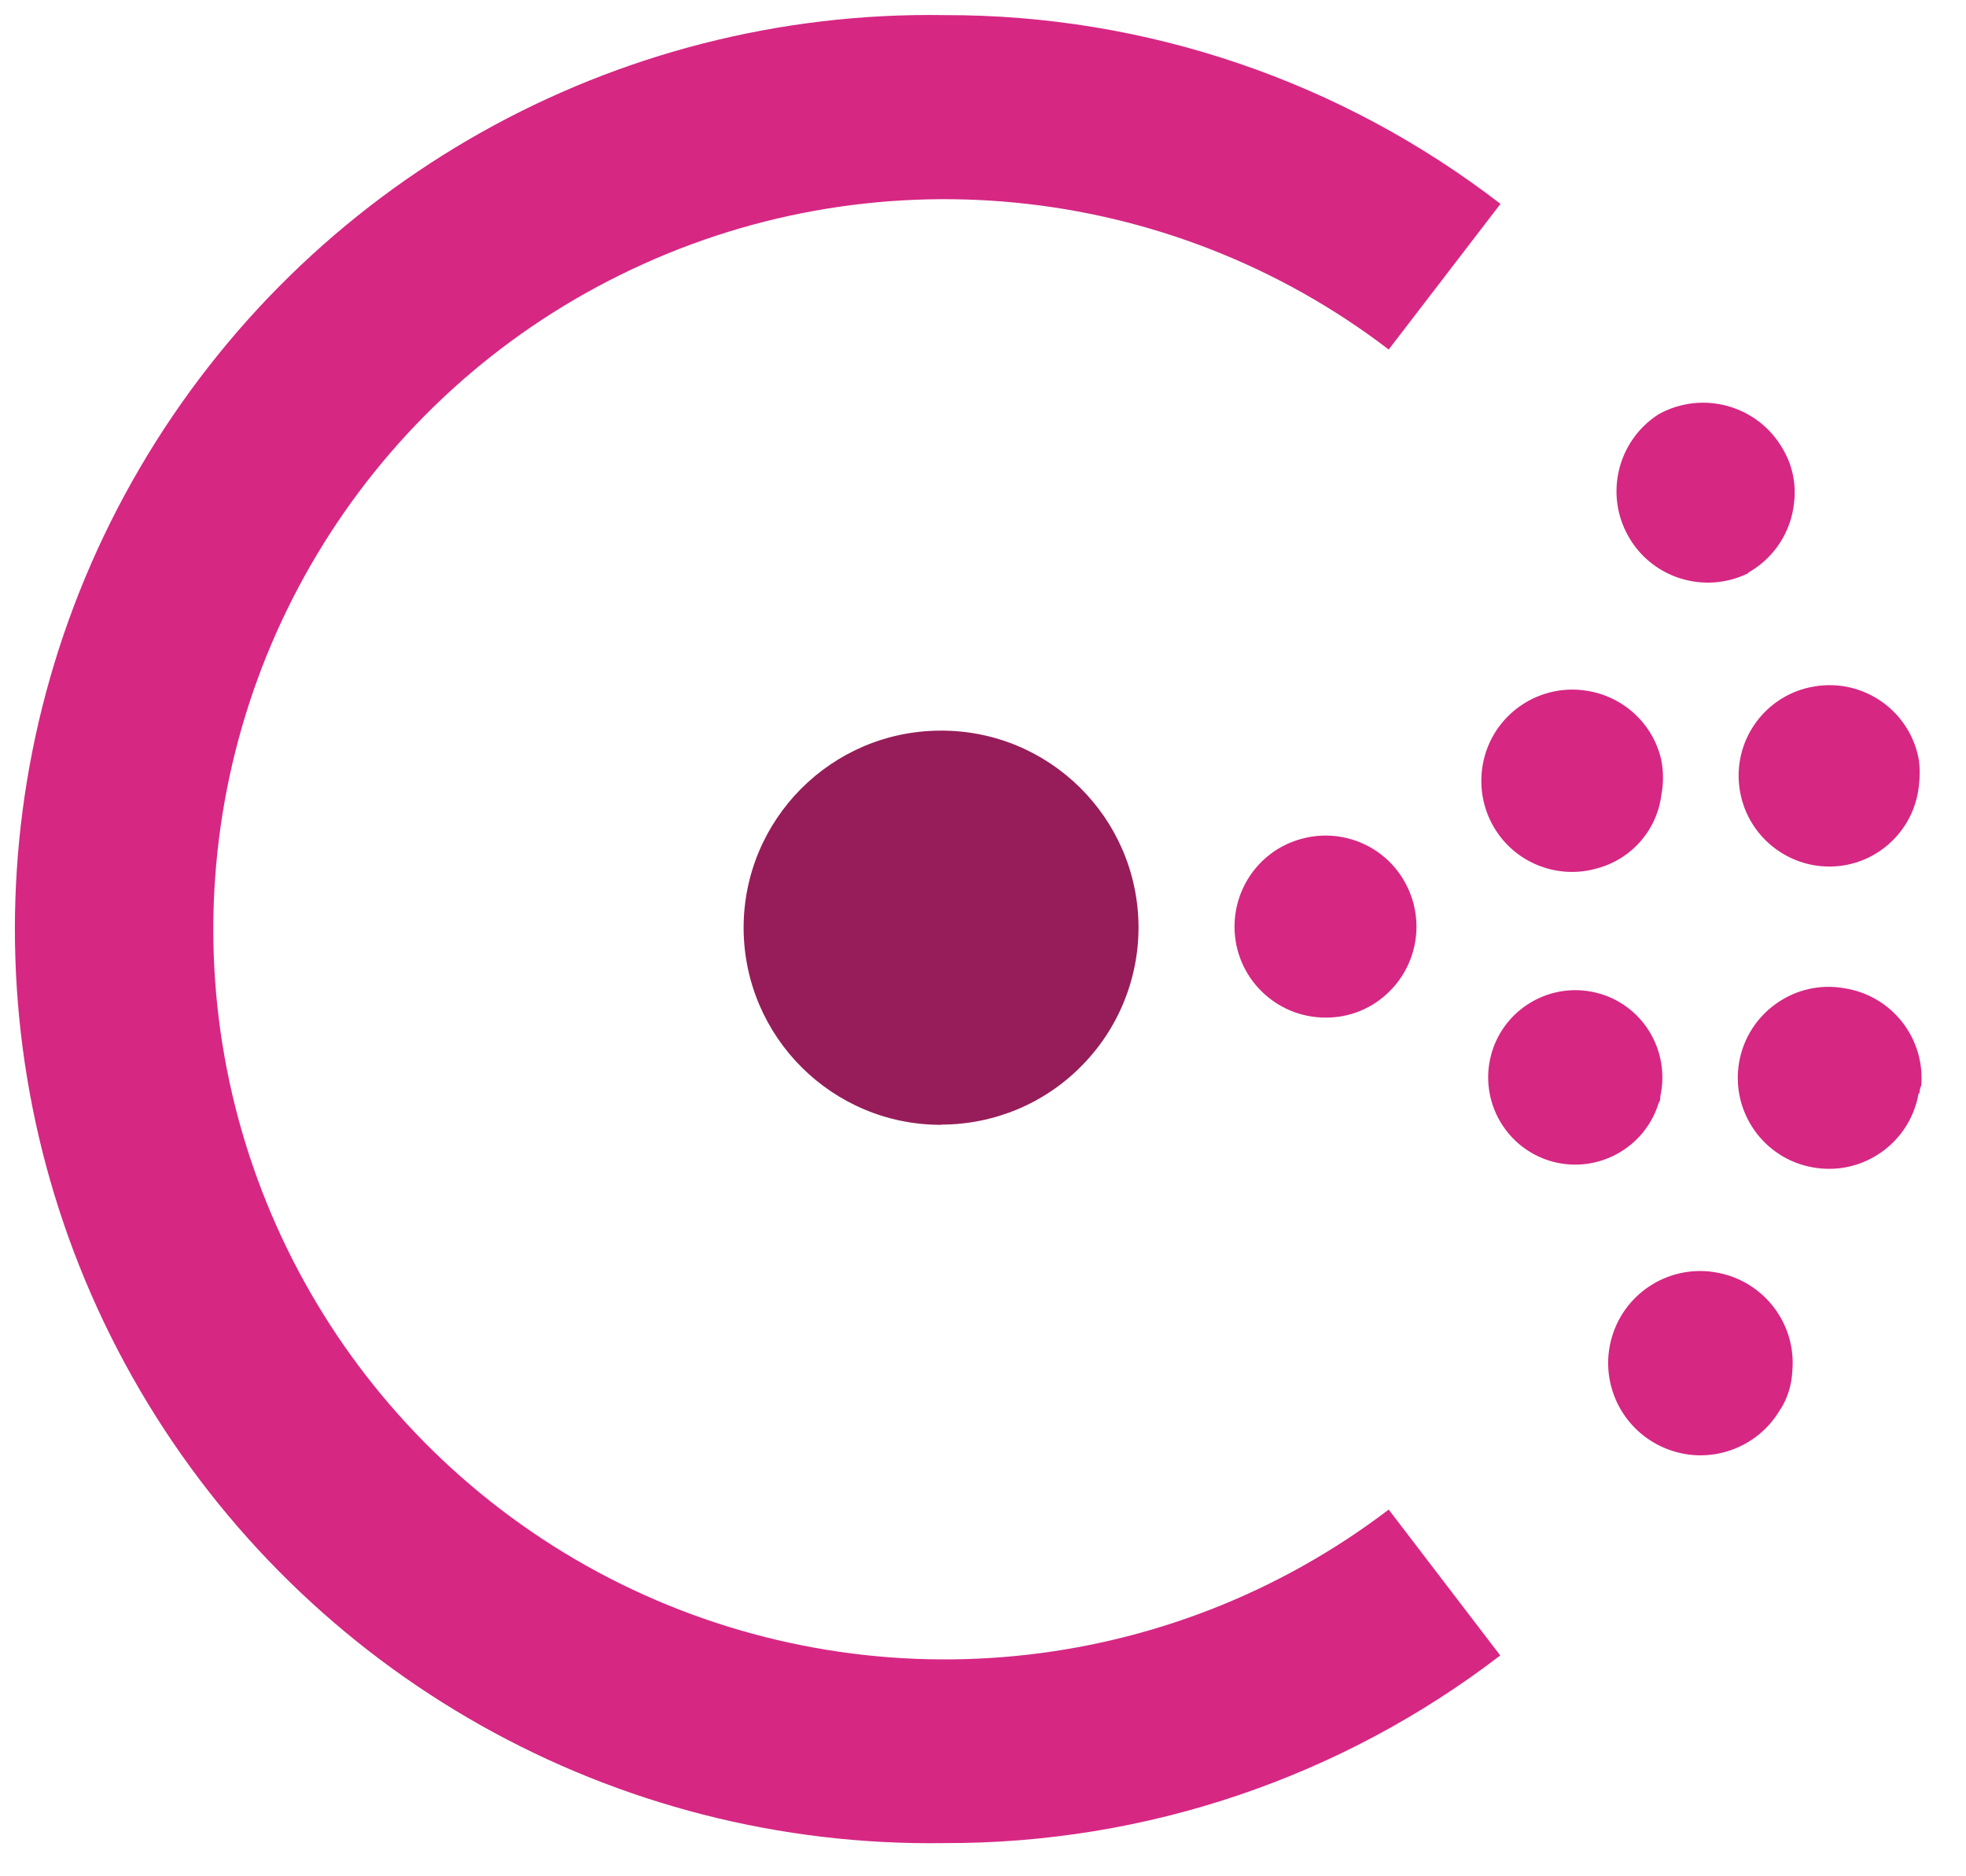 <?xml version="1.0" encoding="UTF-8"?>
<svg xmlns="http://www.w3.org/2000/svg" xmlns:xlink="http://www.w3.org/1999/xlink" width="33.524" height="32" viewBox="0 0 33.524 32">
<path fill-rule="nonzero" fill="rgb(58.824%, 11.373%, 34.902%)" fill-opacity="1" d="M 16.051 19.184 C 14.195 19.188 12.688 17.688 12.68 15.832 C 12.676 13.977 14.176 12.469 16.031 12.461 C 17.887 12.449 19.402 13.945 19.414 15.801 C 19.418 16.695 19.066 17.555 18.434 18.188 C 17.805 18.824 16.945 19.18 16.051 19.18 "/>
<path fill-rule="nonzero" fill="rgb(83.922%, 15.294%, 51.373%)" fill-opacity="1" d="M 22.602 17.355 C 21.746 17.355 21.051 16.66 21.051 15.805 C 21.051 15.102 21.52 14.484 22.199 14.305 C 22.879 14.121 23.598 14.418 23.945 15.027 C 24.297 15.637 24.195 16.406 23.699 16.902 C 23.41 17.195 23.016 17.359 22.602 17.355 M 28.281 18.82 C 28.039 19.59 27.227 20.027 26.449 19.805 C 25.672 19.578 25.219 18.773 25.426 17.992 C 25.633 17.211 26.43 16.738 27.215 16.93 C 28 17.121 28.484 17.906 28.312 18.695 C 28.312 18.738 28.312 18.773 28.281 18.816 M 27.184 14.824 C 26.574 14.977 25.93 14.746 25.559 14.238 C 25.188 13.73 25.16 13.047 25.484 12.508 C 25.812 11.969 26.434 11.68 27.059 11.781 C 27.684 11.879 28.188 12.344 28.328 12.961 C 28.367 13.16 28.367 13.367 28.328 13.566 C 28.246 14.191 27.777 14.695 27.16 14.828 M 32.715 18.652 C 32.566 19.496 31.762 20.062 30.914 19.91 C 30.07 19.762 29.508 18.957 29.656 18.113 C 29.727 17.707 29.957 17.348 30.293 17.113 C 30.629 16.875 31.047 16.781 31.453 16.855 C 32.254 16.98 32.824 17.699 32.762 18.508 C 32.742 18.551 32.734 18.598 32.73 18.645 M 31.449 14.758 C 30.605 14.898 29.809 14.328 29.668 13.484 C 29.527 12.641 30.098 11.844 30.941 11.707 C 31.785 11.566 32.582 12.133 32.723 12.977 C 32.738 13.109 32.738 13.246 32.723 13.379 C 32.66 14.074 32.137 14.641 31.449 14.758 M 30.367 24.02 C 29.973 24.719 29.117 25.008 28.383 24.695 C 27.645 24.383 27.258 23.566 27.488 22.797 C 27.719 22.023 28.5 21.551 29.293 21.707 C 30.086 21.859 30.637 22.586 30.562 23.391 C 30.551 23.617 30.484 23.836 30.367 24.027 M 29.809 9.777 C 29.066 10.141 28.168 9.863 27.766 9.145 C 27.359 8.426 27.586 7.512 28.281 7.066 C 29.031 6.648 29.98 6.914 30.402 7.66 C 30.562 7.93 30.629 8.246 30.594 8.559 C 30.547 9.066 30.254 9.516 29.812 9.766 M 16.113 31.434 C 10.48 31.523 5.234 28.574 2.387 23.711 C -0.457 18.852 -0.457 12.836 2.387 7.977 C 5.234 3.113 10.48 0.164 16.113 0.258 C 19.539 0.25 22.871 1.383 25.586 3.477 L 23.68 5.961 C 19.914 3.082 14.84 2.586 10.586 4.684 C 6.332 6.777 3.641 11.105 3.637 15.848 C 3.637 20.582 6.332 24.91 10.582 27.012 C 14.836 29.109 19.906 28.621 23.68 25.746 L 25.582 28.234 C 22.863 30.32 19.531 31.445 16.105 31.434 Z M 16.113 31.434 "/>
</svg>
